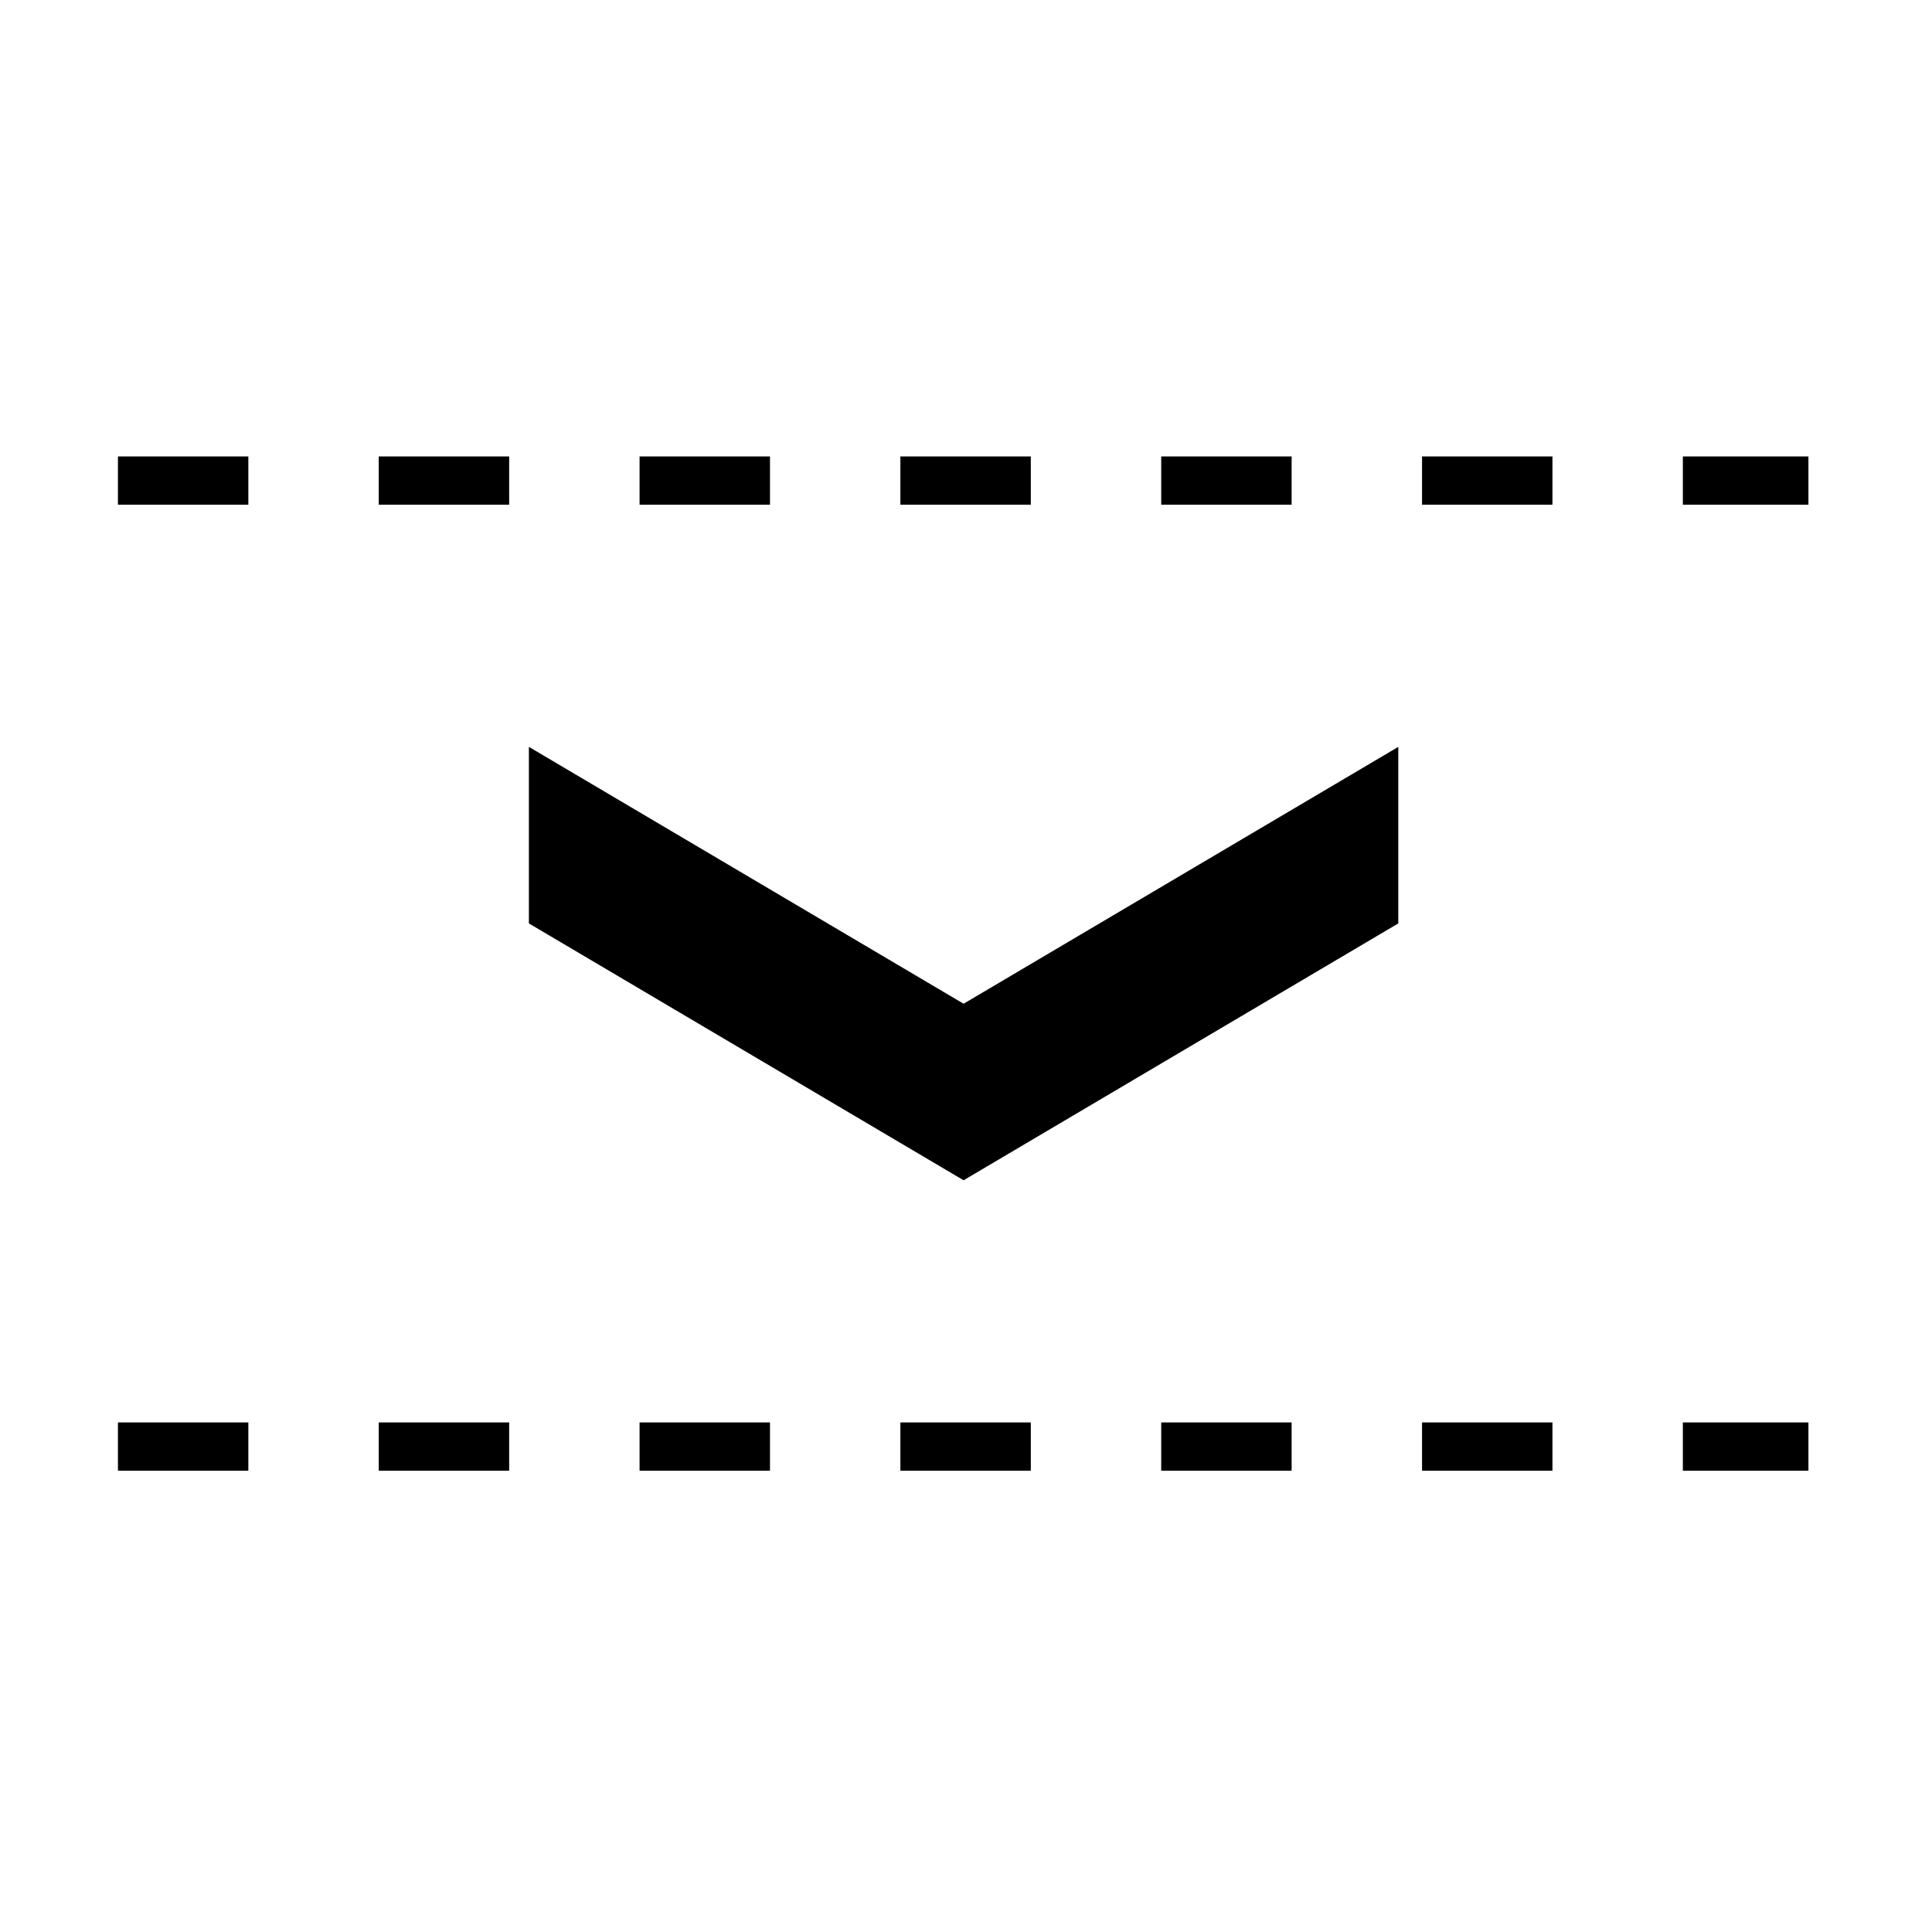 <?xml version="1.0"?>
<!-- Generator: Adobe Illustrator 13.0.1, SVG Export Plug-In . SVG Version: 6.00 Build 14948)  -->
<svg xmlns:svg="http://www.w3.org/2000/svg" xmlns="http://www.w3.org/2000/svg"
     xmlns:xlink="http://www.w3.org/1999/xlink" version="1.1" id="_2.G-G-GPAA------X" x="0px" y="0px" width="400px"
     height="400px" viewBox="0 0 400 400" enable-background="new 0 0 400 400" xml:space="preserve"
     preserveAspectRatio="xMidYMid meet" zoomAndPan="magnify" contentScriptType="application/ecmascript"
     contentStyleType="text/css">
    <g>
        <line stroke-dasharray="27" fill="none" stroke="#000000" stroke-width="10" x1="24.417" y1="299.5" x2="374.416"
              y2="299.5"/>
        <line stroke-dasharray="27" fill="none" stroke="#000000" stroke-width="10" x1="24.417" y1="99.5" x2="374.416"
              y2="99.5"/>
    </g>
    <polygon
        points="289.5,154.632 199.5,207.813 109.5,154.632 109.5,191.182 199.491,244.357 199.491,244.367 199.5,244.361  199.509,244.367 199.509,244.357 289.5,191.182 "/>
</svg>
